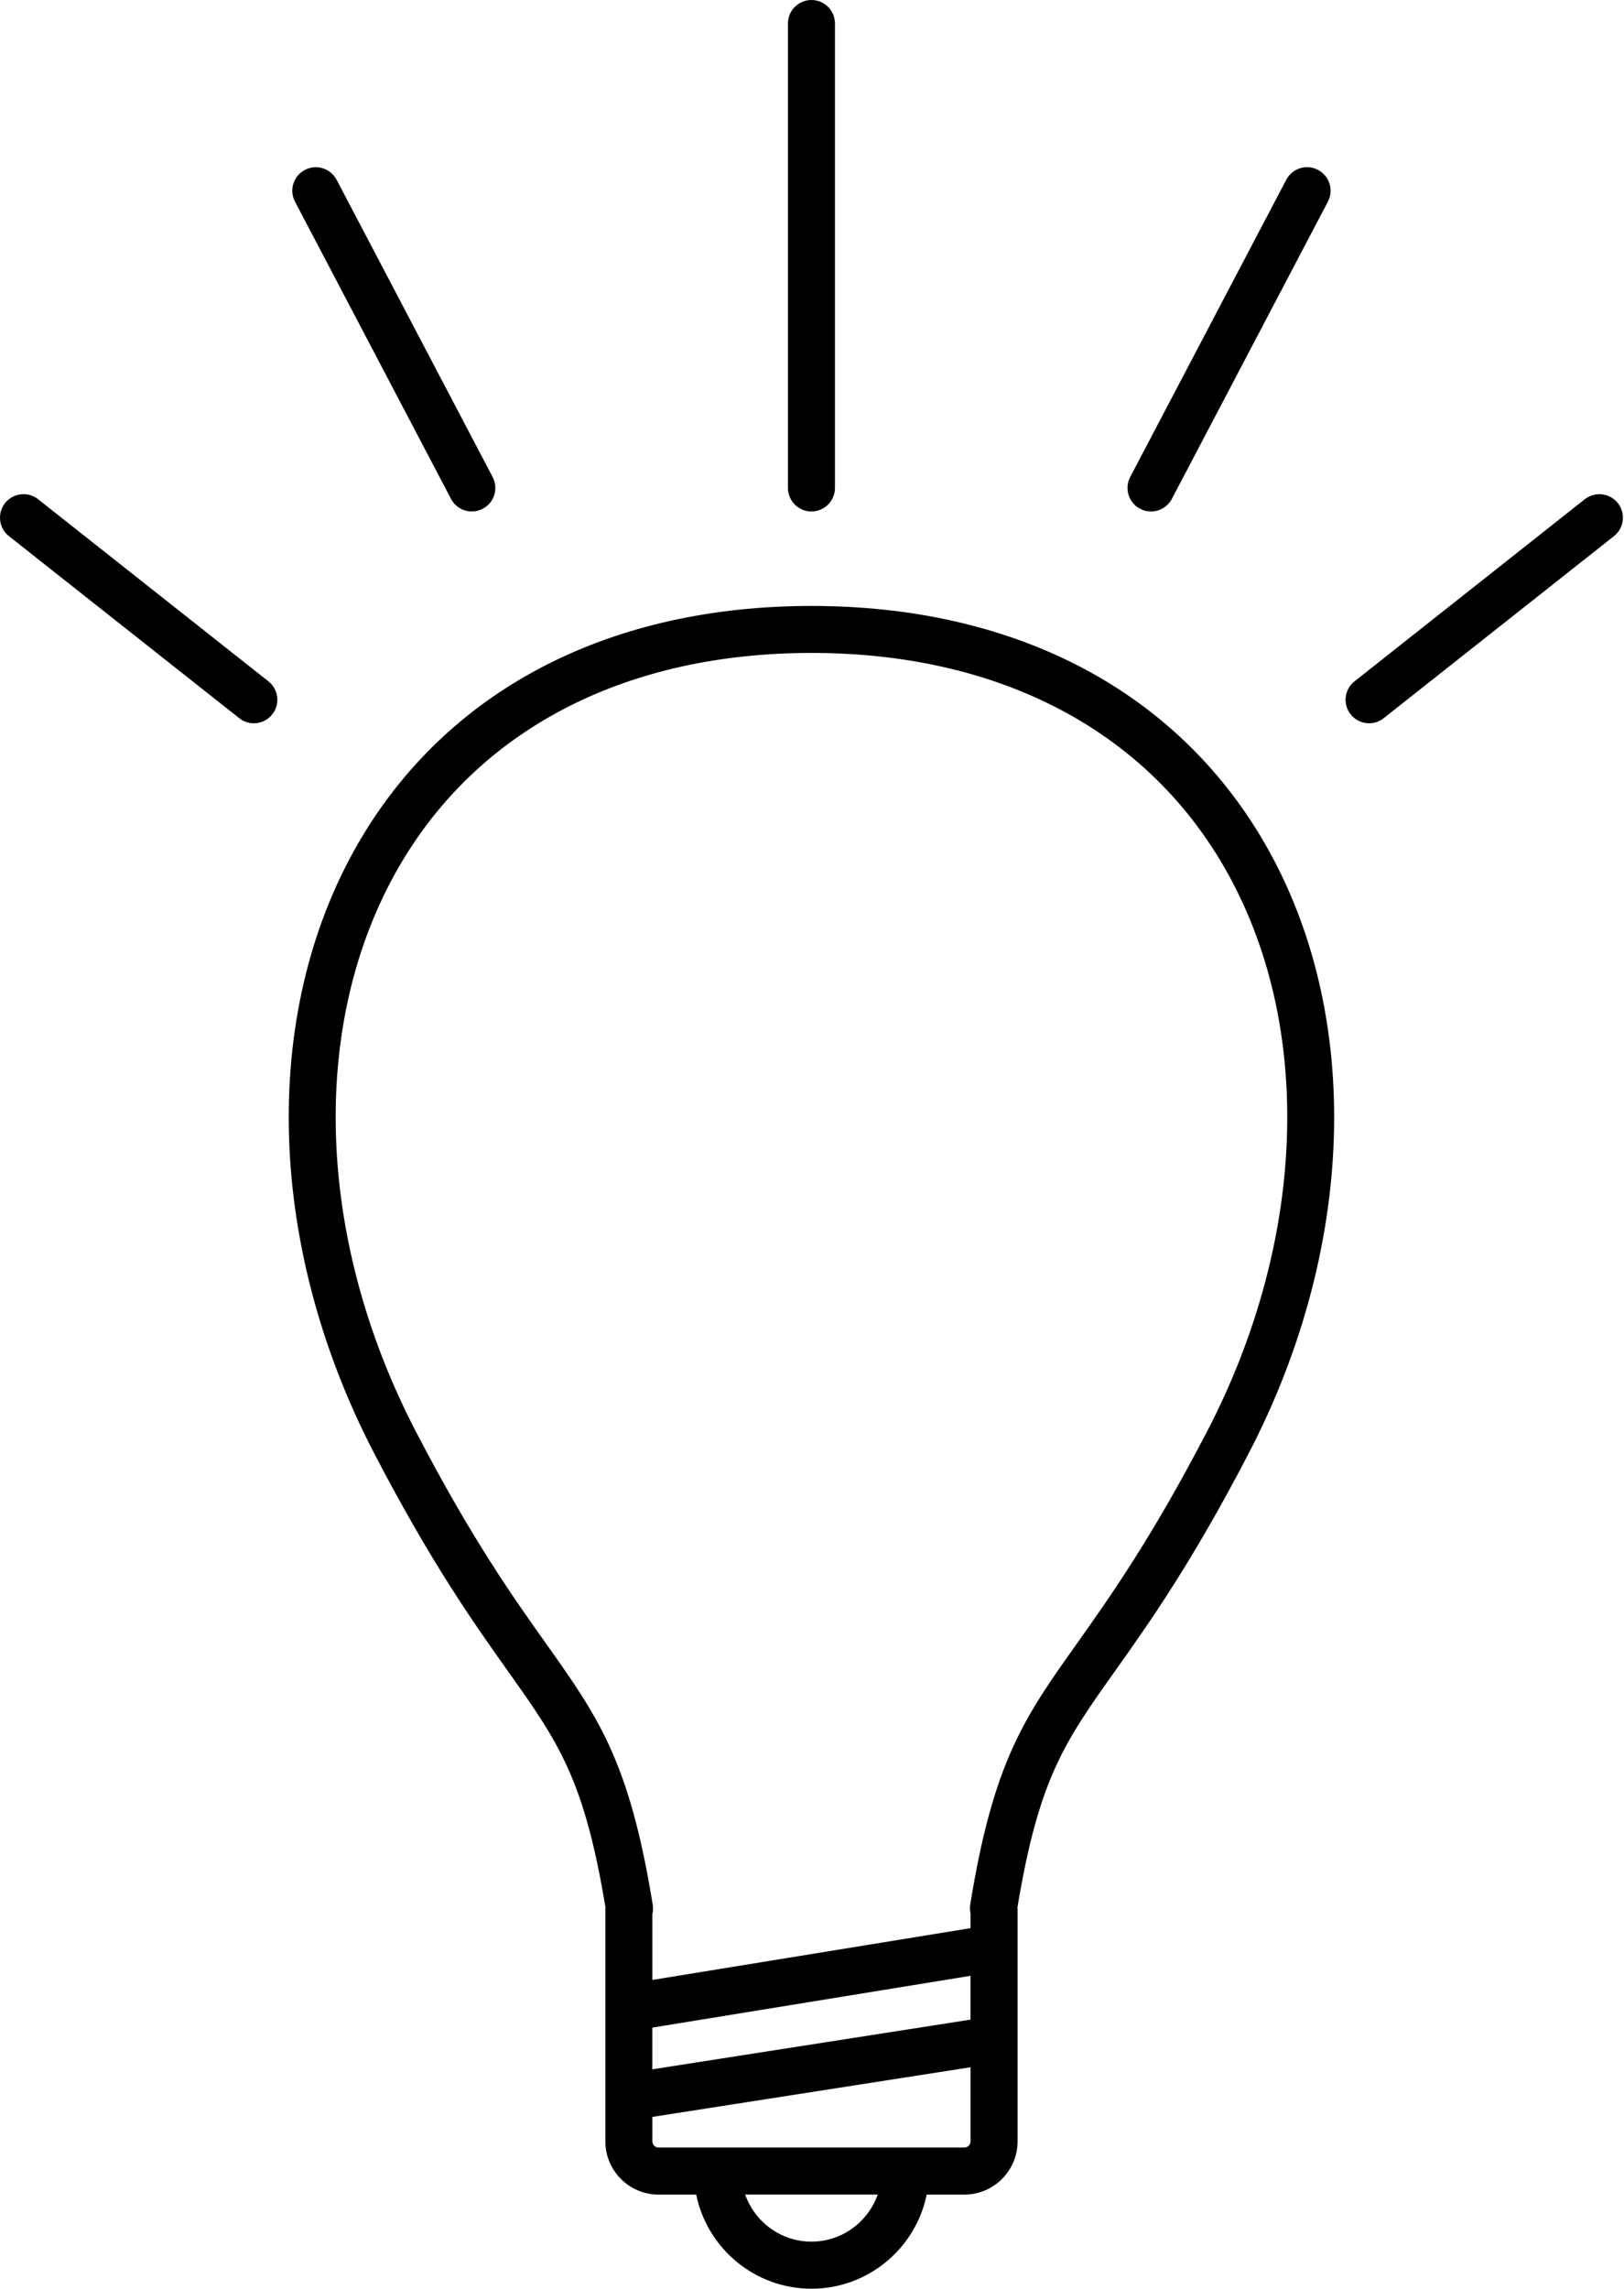 <svg xmlns="http://www.w3.org/2000/svg" width="44" height="62" viewBox="0 0 44 62">
  <path d="M21.985,16.414 C16.581,16.414 12.269,18.614 9.844,22.608 C7.046,27.219 7.16,33.645 10.143,39.378 C11.688,42.348 12.839,43.969 13.764,45.272 C15.133,47.2 15.828,48.185 16.406,51.676 C16.406,51.684 16.401,51.69 16.401,51.699 L16.401,58.005 C16.401,58.801 17.048,59.448 17.843,59.448 L18.863,59.448 C19.159,60.9 20.446,61.997 21.985,61.997 C23.524,61.997 24.811,60.9 25.107,59.448 L26.127,59.448 C26.923,59.448 27.57,58.801 27.57,58.005 L27.57,51.699 C27.57,51.691 27.565,51.685 27.565,51.677 C28.142,48.186 28.837,47.2 30.206,45.272 C31.131,43.969 32.282,42.348 33.827,39.378 C36.81,33.645 36.924,27.219 34.126,22.608 C31.701,18.614 27.389,16.414 21.985,16.414 Z M26.296,54.708 L17.674,56.054 L17.674,54.924 L26.295,53.521 L26.295,54.708 L26.296,54.708 Z M21.985,60.722 C21.154,60.722 20.453,60.187 20.189,59.447 L23.781,59.447 C23.517,60.187 22.815,60.722 21.985,60.722 Z M26.127,58.173 L17.843,58.173 C17.75,58.173 17.675,58.098 17.675,58.005 L17.675,57.343 L26.296,55.998 L26.296,58.005 C26.296,58.098 26.22,58.173 26.127,58.173 Z M32.697,38.789 C31.193,41.681 30.07,43.262 29.168,44.534 C27.763,46.512 26.914,47.707 26.286,51.597 C26.273,51.678 26.279,51.759 26.296,51.834 L26.296,52.23 L17.675,53.633 L17.675,51.85 C17.695,51.77 17.699,51.685 17.685,51.598 C17.056,47.709 16.208,46.514 14.803,44.534 C13.901,43.264 12.778,41.682 11.273,38.789 C8.495,33.449 8.365,27.501 10.934,23.268 C13.119,19.669 17.043,17.687 21.985,17.687 C26.928,17.687 30.853,19.669 33.038,23.269 C35.606,27.502 35.476,33.45 32.697,38.789 Z M21.985,13.855 C22.336,13.855 22.622,13.569 22.622,13.218 L22.622,0.637 C22.622,0.285 22.336,1.0960128e-15 21.985,1.0960128e-15 C21.633,1.0960128e-15 21.348,0.285 21.348,0.637 L21.348,13.218 C21.348,13.57 21.633,13.855 21.985,13.855 Z M12.22,13.514 C12.334,13.731 12.555,13.855 12.784,13.855 C12.884,13.855 12.985,13.831 13.08,13.781 C13.391,13.618 13.511,13.233 13.347,12.921 L9.12,4.87 C8.956,4.559 8.572,4.439 8.26,4.603 C7.949,4.766 7.829,5.151 7.993,5.463 L12.22,13.514 Z M1.032,13.523 C0.756,13.306 0.355,13.352 0.137,13.628 C-0.081,13.904 -0.034,14.305 0.242,14.523 L6.483,19.455 C6.6,19.548 6.739,19.592 6.877,19.592 C7.065,19.592 7.252,19.51 7.377,19.35 C7.595,19.075 7.549,18.674 7.272,18.456 L1.032,13.523 Z M30.889,13.782 C30.984,13.832 31.086,13.855 31.185,13.855 C31.414,13.855 31.635,13.732 31.75,13.514 L35.978,5.462 C36.141,5.151 36.021,4.766 35.709,4.602 C35.397,4.438 35.013,4.558 34.849,4.87 L30.621,12.921 C30.458,13.233 30.578,13.618 30.889,13.782 Z M43.833,13.628 C43.615,13.353 43.215,13.306 42.938,13.523 L36.699,18.456 C36.422,18.674 36.376,19.075 36.594,19.35 C36.72,19.51 36.906,19.592 37.094,19.592 C37.232,19.592 37.372,19.548 37.488,19.455 L43.728,14.523 C44.004,14.305 44.051,13.904 43.833,13.628 Z"/>
</svg>
